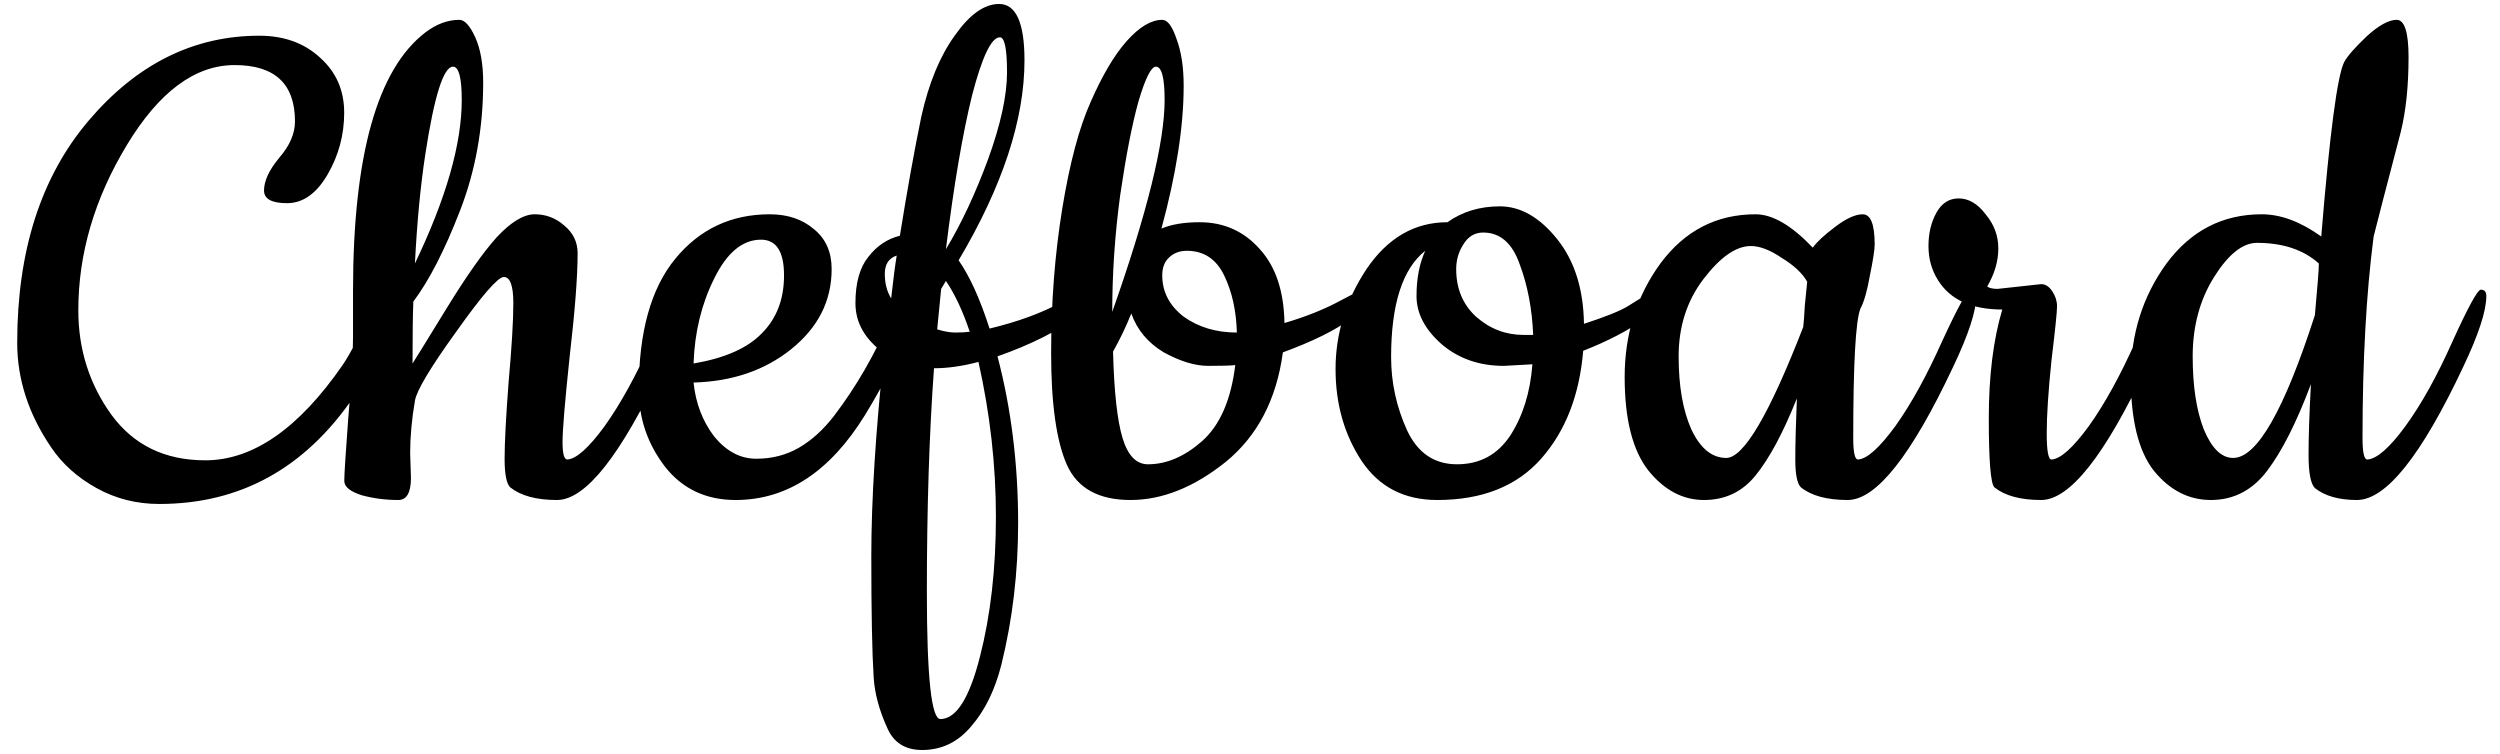 <svg width="126" height="38" viewBox="0 0 126 38" fill="none" xmlns="http://www.w3.org/2000/svg">
<path d="M17.267 18.4C17.454 18.133 17.721 17.667 18.067 17C18.921 15.48 19.427 14.72 19.587 14.72C19.774 14.72 19.867 14.827 19.867 15.04C19.867 16.347 19.187 18 17.827 20C15.374 23.6 12.107 25.4 8.027 25.4C6.881 25.4 5.827 25.133 4.867 24.6C3.907 24.067 3.147 23.387 2.587 22.56C1.441 20.88 0.867 19.12 0.867 17.28C0.867 12.64 2.067 8.907 4.467 6.08C6.894 3.227 9.761 1.8 13.067 1.8C14.32 1.8 15.347 2.173 16.147 2.92C16.947 3.64 17.347 4.56 17.347 5.68C17.347 6.8 17.067 7.84 16.507 8.8C15.947 9.76 15.267 10.24 14.467 10.24C13.694 10.24 13.307 10.027 13.307 9.6C13.307 9.12 13.56 8.573 14.067 7.96C14.601 7.347 14.867 6.733 14.867 6.12C14.867 4.227 13.854 3.28 11.827 3.28C9.827 3.28 8.014 4.627 6.387 7.32C4.761 10.013 3.947 12.787 3.947 15.64C3.947 17.613 4.507 19.373 5.627 20.92C6.747 22.44 8.321 23.2 10.347 23.2C12.747 23.2 15.054 21.6 17.267 18.4ZM20.672 22.84L20.712 24.08C20.712 24.827 20.498 25.2 20.072 25.2C19.432 25.2 18.818 25.12 18.232 24.96C17.645 24.773 17.352 24.533 17.352 24.24C17.352 23.92 17.418 22.867 17.552 21.08C17.712 19.267 17.792 17.907 17.792 17V14.68C17.792 7.853 19.005 3.507 21.432 1.64C21.992 1.213 22.565 1 23.152 1C23.418 1 23.685 1.293 23.952 1.88C24.218 2.467 24.352 3.227 24.352 4.16C24.352 6.453 23.965 8.6 23.192 10.6C22.418 12.6 21.632 14.133 20.832 15.2C20.805 15.867 20.792 16.907 20.792 18.32C20.898 18.16 21.458 17.253 22.472 15.6C23.485 13.947 24.338 12.733 25.032 11.96C25.752 11.187 26.392 10.8 26.952 10.8C27.512 10.8 28.005 10.987 28.432 11.36C28.885 11.733 29.112 12.2 29.112 12.76C29.112 13.933 28.978 15.667 28.712 17.96C28.472 20.227 28.352 21.667 28.352 22.28C28.352 22.867 28.432 23.16 28.592 23.16C29.045 23.133 29.672 22.573 30.472 21.48C31.272 20.36 32.058 18.933 32.832 17.2C33.632 15.467 34.112 14.6 34.272 14.6C34.458 14.6 34.552 14.707 34.552 14.92C34.552 15.667 34.165 16.853 33.392 18.48C31.285 22.96 29.512 25.2 28.072 25.2C27.032 25.2 26.245 24.987 25.712 24.56C25.525 24.373 25.432 23.893 25.432 23.12C25.432 22.32 25.498 21.04 25.632 19.28C25.792 17.493 25.872 16.16 25.872 15.28C25.872 14.4 25.712 13.96 25.392 13.96C25.098 13.96 24.298 14.88 22.992 16.72C21.685 18.533 20.992 19.693 20.912 20.2C20.752 21.133 20.672 22.013 20.672 22.84ZM23.272 5.04C23.272 3.92 23.125 3.36 22.832 3.36C22.352 3.36 21.885 4.84 21.432 7.8C21.192 9.373 21.018 11.2 20.912 13.28C22.485 10 23.272 7.253 23.272 5.04ZM37.075 25.2C35.582 25.2 34.395 24.64 33.515 23.52C32.635 22.373 32.195 21.08 32.195 19.64C32.195 16.733 32.809 14.533 34.035 13.04C35.262 11.547 36.849 10.8 38.795 10.8C39.702 10.8 40.449 11.053 41.035 11.56C41.622 12.04 41.915 12.707 41.915 13.56C41.915 15.16 41.235 16.507 39.875 17.6C38.542 18.667 36.902 19.227 34.955 19.28C35.062 20.32 35.409 21.227 35.995 22C36.609 22.747 37.315 23.12 38.115 23.12C38.915 23.12 39.635 22.933 40.275 22.56C40.915 22.187 41.502 21.653 42.035 20.96C43.155 19.493 44.115 17.827 44.915 15.96C45.129 15.48 45.289 15.133 45.395 14.92C45.529 14.707 45.662 14.6 45.795 14.6C45.955 14.6 46.035 14.707 46.035 14.92C46.035 16.253 45.222 18.253 43.595 20.92C41.835 23.773 39.662 25.2 37.075 25.2ZM34.955 18.32C36.529 18.053 37.675 17.547 38.395 16.8C39.142 16.053 39.515 15.08 39.515 13.88C39.515 12.68 39.129 12.08 38.355 12.08C37.422 12.08 36.635 12.733 35.995 14.04C35.355 15.32 35.009 16.747 34.955 18.32ZM49.874 16.56C51.314 16.213 52.514 15.773 53.474 15.24C54.461 14.707 54.981 14.44 55.034 14.44C55.194 14.44 55.274 14.573 55.274 14.84C55.274 15.107 55.007 15.44 54.474 15.84C53.354 16.667 51.954 17.373 50.274 17.96C50.967 20.6 51.314 23.4 51.314 26.36C51.314 28.84 51.034 31.213 50.474 33.48C50.154 34.76 49.647 35.8 48.954 36.6C48.287 37.4 47.461 37.8 46.474 37.8C45.621 37.8 45.034 37.427 44.714 36.68C44.314 35.8 44.087 34.96 44.034 34.16C43.954 32.907 43.914 30.867 43.914 28.04C43.914 25.213 44.127 21.8 44.554 17.8C43.594 17.107 43.114 16.267 43.114 15.28C43.114 14.267 43.327 13.493 43.754 12.96C44.181 12.4 44.714 12.04 45.354 11.88C45.727 9.56 46.087 7.56 46.434 5.88C46.807 4.2 47.367 2.84 48.114 1.8C48.861 0.733 49.607 0.2 50.354 0.2C51.207 0.2 51.634 1.147 51.634 3.04C51.634 6.027 50.527 9.387 48.314 13.12C48.874 13.92 49.394 15.067 49.874 16.56ZM47.074 18.56C46.834 21.84 46.714 25.6 46.714 29.84C46.714 34.107 46.941 36.24 47.394 36.24C48.194 36.24 48.861 35.187 49.394 33.08C49.927 31 50.194 28.653 50.194 26.04C50.194 23.453 49.901 20.853 49.314 18.24C48.514 18.453 47.767 18.56 47.074 18.56ZM47.674 12.56C48.447 11.28 49.154 9.773 49.794 8.04C50.434 6.28 50.754 4.813 50.754 3.64C50.754 2.467 50.634 1.88 50.394 1.88C49.967 1.88 49.501 2.853 48.994 4.8C48.514 6.747 48.074 9.333 47.674 12.56ZM47.674 14.16L47.434 14.56L47.234 16.6C47.581 16.707 47.887 16.76 48.154 16.76C48.447 16.76 48.687 16.747 48.874 16.72C48.527 15.68 48.127 14.827 47.674 14.16ZM45.194 12.88C44.794 13.013 44.594 13.32 44.594 13.8C44.594 14.28 44.701 14.693 44.914 15.04C45.021 14.08 45.114 13.36 45.194 12.88ZM60.457 11.2C61.683 11.2 62.697 11.653 63.497 12.56C64.297 13.44 64.71 14.68 64.737 16.28C65.83 15.96 66.79 15.573 67.617 15.12C68.47 14.667 68.923 14.44 68.977 14.44C69.137 14.44 69.217 14.573 69.217 14.84C69.217 15.107 68.83 15.52 68.057 16.08C67.31 16.64 66.177 17.2 64.657 17.76C64.337 20.133 63.377 21.973 61.777 23.28C60.177 24.56 58.577 25.2 56.977 25.2C55.377 25.2 54.31 24.613 53.777 23.44C53.243 22.24 52.977 20.36 52.977 17.8C52.977 15.24 53.163 12.813 53.537 10.52C53.91 8.227 54.39 6.427 54.977 5.12C55.563 3.787 56.163 2.773 56.777 2.08C57.417 1.36 58.017 1 58.577 1C58.843 1 59.083 1.32 59.297 1.96C59.537 2.6 59.657 3.387 59.657 4.32C59.657 6.373 59.283 8.773 58.537 11.52C59.043 11.307 59.683 11.2 60.457 11.2ZM62.257 18.4C62.043 18.427 61.59 18.44 60.897 18.44C60.23 18.44 59.483 18.213 58.657 17.76C57.857 17.28 57.31 16.627 57.017 15.8C56.75 16.467 56.443 17.107 56.097 17.72C56.15 19.747 56.31 21.2 56.577 22.08C56.843 22.96 57.27 23.4 57.857 23.4C58.79 23.4 59.697 23.013 60.577 22.24C61.483 21.44 62.043 20.16 62.257 18.4ZM58.697 5.04C58.697 3.92 58.55 3.36 58.257 3.36C58.017 3.36 57.723 3.947 57.377 5.12C57.057 6.267 56.75 7.84 56.457 9.84C56.19 11.813 56.057 13.773 56.057 15.72C57.817 10.733 58.697 7.173 58.697 5.04ZM59.817 12.64C59.443 12.64 59.137 12.76 58.897 13C58.683 13.213 58.577 13.507 58.577 13.88C58.577 14.707 58.937 15.4 59.657 15.96C60.403 16.493 61.297 16.76 62.337 16.76C62.31 15.667 62.097 14.707 61.697 13.88C61.297 13.053 60.67 12.64 59.817 12.64ZM79.832 16.32C80.899 15.973 81.632 15.68 82.032 15.44C82.459 15.173 82.779 14.973 82.993 14.84L83.472 14.56C83.606 14.48 83.713 14.44 83.793 14.44C84.006 14.44 84.112 14.56 84.112 14.8C84.112 15.04 83.699 15.467 82.873 16.08C82.046 16.667 81.019 17.2 79.793 17.68C79.606 19.92 78.899 21.733 77.672 23.12C76.446 24.507 74.699 25.2 72.433 25.2C70.779 25.2 69.513 24.547 68.632 23.24C67.752 21.907 67.312 20.36 67.312 18.6C67.312 16.813 67.832 15.133 68.873 13.56C69.939 11.987 71.299 11.2 72.953 11.2C73.699 10.667 74.579 10.4 75.593 10.4C76.632 10.4 77.593 10.947 78.472 12.04C79.353 13.133 79.806 14.56 79.832 16.32ZM77.233 18.36L75.793 18.44C74.566 18.44 73.526 18.08 72.672 17.36C71.819 16.613 71.392 15.8 71.392 14.92C71.392 14.04 71.539 13.28 71.832 12.64C70.686 13.547 70.112 15.333 70.112 18C70.112 19.28 70.379 20.507 70.912 21.68C71.446 22.827 72.286 23.4 73.433 23.4C74.579 23.4 75.472 22.92 76.112 21.96C76.752 20.973 77.126 19.773 77.233 18.36ZM74.752 11.72C74.326 11.72 73.993 11.92 73.752 12.32C73.513 12.693 73.392 13.107 73.392 13.56C73.392 14.547 73.726 15.347 74.392 15.96C75.086 16.573 75.886 16.88 76.793 16.88H77.272C77.219 15.573 76.993 14.387 76.593 13.32C76.219 12.253 75.606 11.72 74.752 11.72ZM93.123 25.2C92.083 25.2 91.296 24.987 90.763 24.56C90.576 24.373 90.483 23.907 90.483 23.16C90.483 22.387 90.51 21.36 90.563 20.08C89.87 21.813 89.176 23.107 88.483 23.96C87.816 24.787 86.95 25.2 85.883 25.2C84.816 25.2 83.883 24.707 83.083 23.72C82.283 22.707 81.883 21.133 81.883 19C81.883 16.84 82.483 14.933 83.683 13.28C84.909 11.627 86.51 10.8 88.483 10.8C89.336 10.8 90.296 11.36 91.363 12.48C91.576 12.187 91.95 11.84 92.483 11.44C93.043 11.013 93.51 10.8 93.883 10.8C94.283 10.8 94.483 11.307 94.483 12.32C94.483 12.587 94.403 13.107 94.243 13.88C94.109 14.653 93.95 15.213 93.763 15.56C93.523 16.173 93.403 18.347 93.403 22.08C93.403 22.8 93.483 23.16 93.643 23.16C94.096 23.133 94.723 22.573 95.523 21.48C96.323 20.36 97.109 18.933 97.883 17.2C98.683 15.467 99.163 14.6 99.323 14.6C99.51 14.6 99.603 14.707 99.603 14.92C99.603 15.667 99.216 16.853 98.443 18.48C96.336 22.96 94.563 25.2 93.123 25.2ZM88.243 12.4C87.496 12.4 86.696 12.96 85.843 14.08C85.016 15.173 84.603 16.467 84.603 17.96C84.603 19.453 84.816 20.68 85.243 21.64C85.696 22.6 86.283 23.08 87.003 23.08C87.883 23.08 89.176 20.88 90.883 16.48C90.909 16.267 90.936 15.907 90.963 15.4C91.016 14.867 91.056 14.467 91.083 14.2C90.843 13.773 90.416 13.373 89.803 13C89.216 12.6 88.696 12.4 88.243 12.4ZM100.675 14.56L102.875 14.32C103.089 14.32 103.275 14.44 103.435 14.68C103.595 14.92 103.675 15.173 103.675 15.44C103.675 15.707 103.582 16.613 103.395 18.16C103.235 19.707 103.155 20.933 103.155 21.84C103.155 22.72 103.235 23.16 103.395 23.16C103.849 23.133 104.475 22.573 105.275 21.48C106.075 20.36 106.862 18.933 107.635 17.2C108.435 15.467 108.915 14.6 109.075 14.6C109.262 14.6 109.355 14.707 109.355 14.92C109.355 15.667 108.969 16.853 108.195 18.48C106.089 22.96 104.315 25.2 102.875 25.2C101.835 25.2 101.049 24.987 100.515 24.56C100.329 24.373 100.235 23.213 100.235 21.08C100.235 18.947 100.462 17.12 100.915 15.6C99.369 15.6 98.289 15.107 97.675 14.12C97.355 13.613 97.195 13.04 97.195 12.4C97.195 11.76 97.329 11.2 97.595 10.72C97.862 10.24 98.235 10 98.715 10C99.222 10 99.675 10.267 100.075 10.8C100.502 11.307 100.715 11.88 100.715 12.52C100.715 13.16 100.529 13.8 100.155 14.44C100.262 14.52 100.435 14.56 100.675 14.56ZM118.791 25.2C117.884 25.2 117.177 25 116.671 24.6C116.457 24.387 116.351 23.827 116.351 22.92C116.351 22.013 116.391 20.827 116.471 19.36C115.751 21.28 115.017 22.733 114.271 23.72C113.524 24.707 112.577 25.2 111.431 25.2C110.311 25.2 109.351 24.707 108.551 23.72C107.777 22.733 107.391 21.16 107.391 19C107.391 16.84 107.991 14.933 109.191 13.28C110.417 11.627 112.017 10.8 113.991 10.8C114.951 10.8 115.951 11.173 116.991 11.92C117.417 6.72 117.804 3.787 118.151 3.12C118.311 2.827 118.684 2.4 119.271 1.84C119.884 1.28 120.391 1 120.791 1C121.191 1 121.391 1.627 121.391 2.88C121.391 4.347 121.257 5.613 120.991 6.68C120.271 9.427 119.817 11.173 119.631 11.92C119.257 14.8 119.071 18.187 119.071 22.08C119.071 22.8 119.151 23.16 119.311 23.16C119.791 23.133 120.431 22.573 121.231 21.48C122.031 20.387 122.817 18.973 123.591 17.24C124.391 15.48 124.871 14.6 125.031 14.6C125.217 14.6 125.311 14.707 125.311 14.92C125.311 15.667 124.924 16.853 124.151 18.48C122.044 22.96 120.257 25.2 118.791 25.2ZM113.751 12.24C113.031 12.24 112.311 12.813 111.591 13.96C110.871 15.107 110.511 16.44 110.511 17.96C110.511 19.453 110.697 20.68 111.071 21.64C111.471 22.6 111.964 23.08 112.551 23.08C113.751 23.08 115.124 20.68 116.671 15.88C116.804 14.413 116.871 13.547 116.871 13.28C116.097 12.587 115.057 12.24 113.751 12.24Z" fill="black"/>
</svg>
